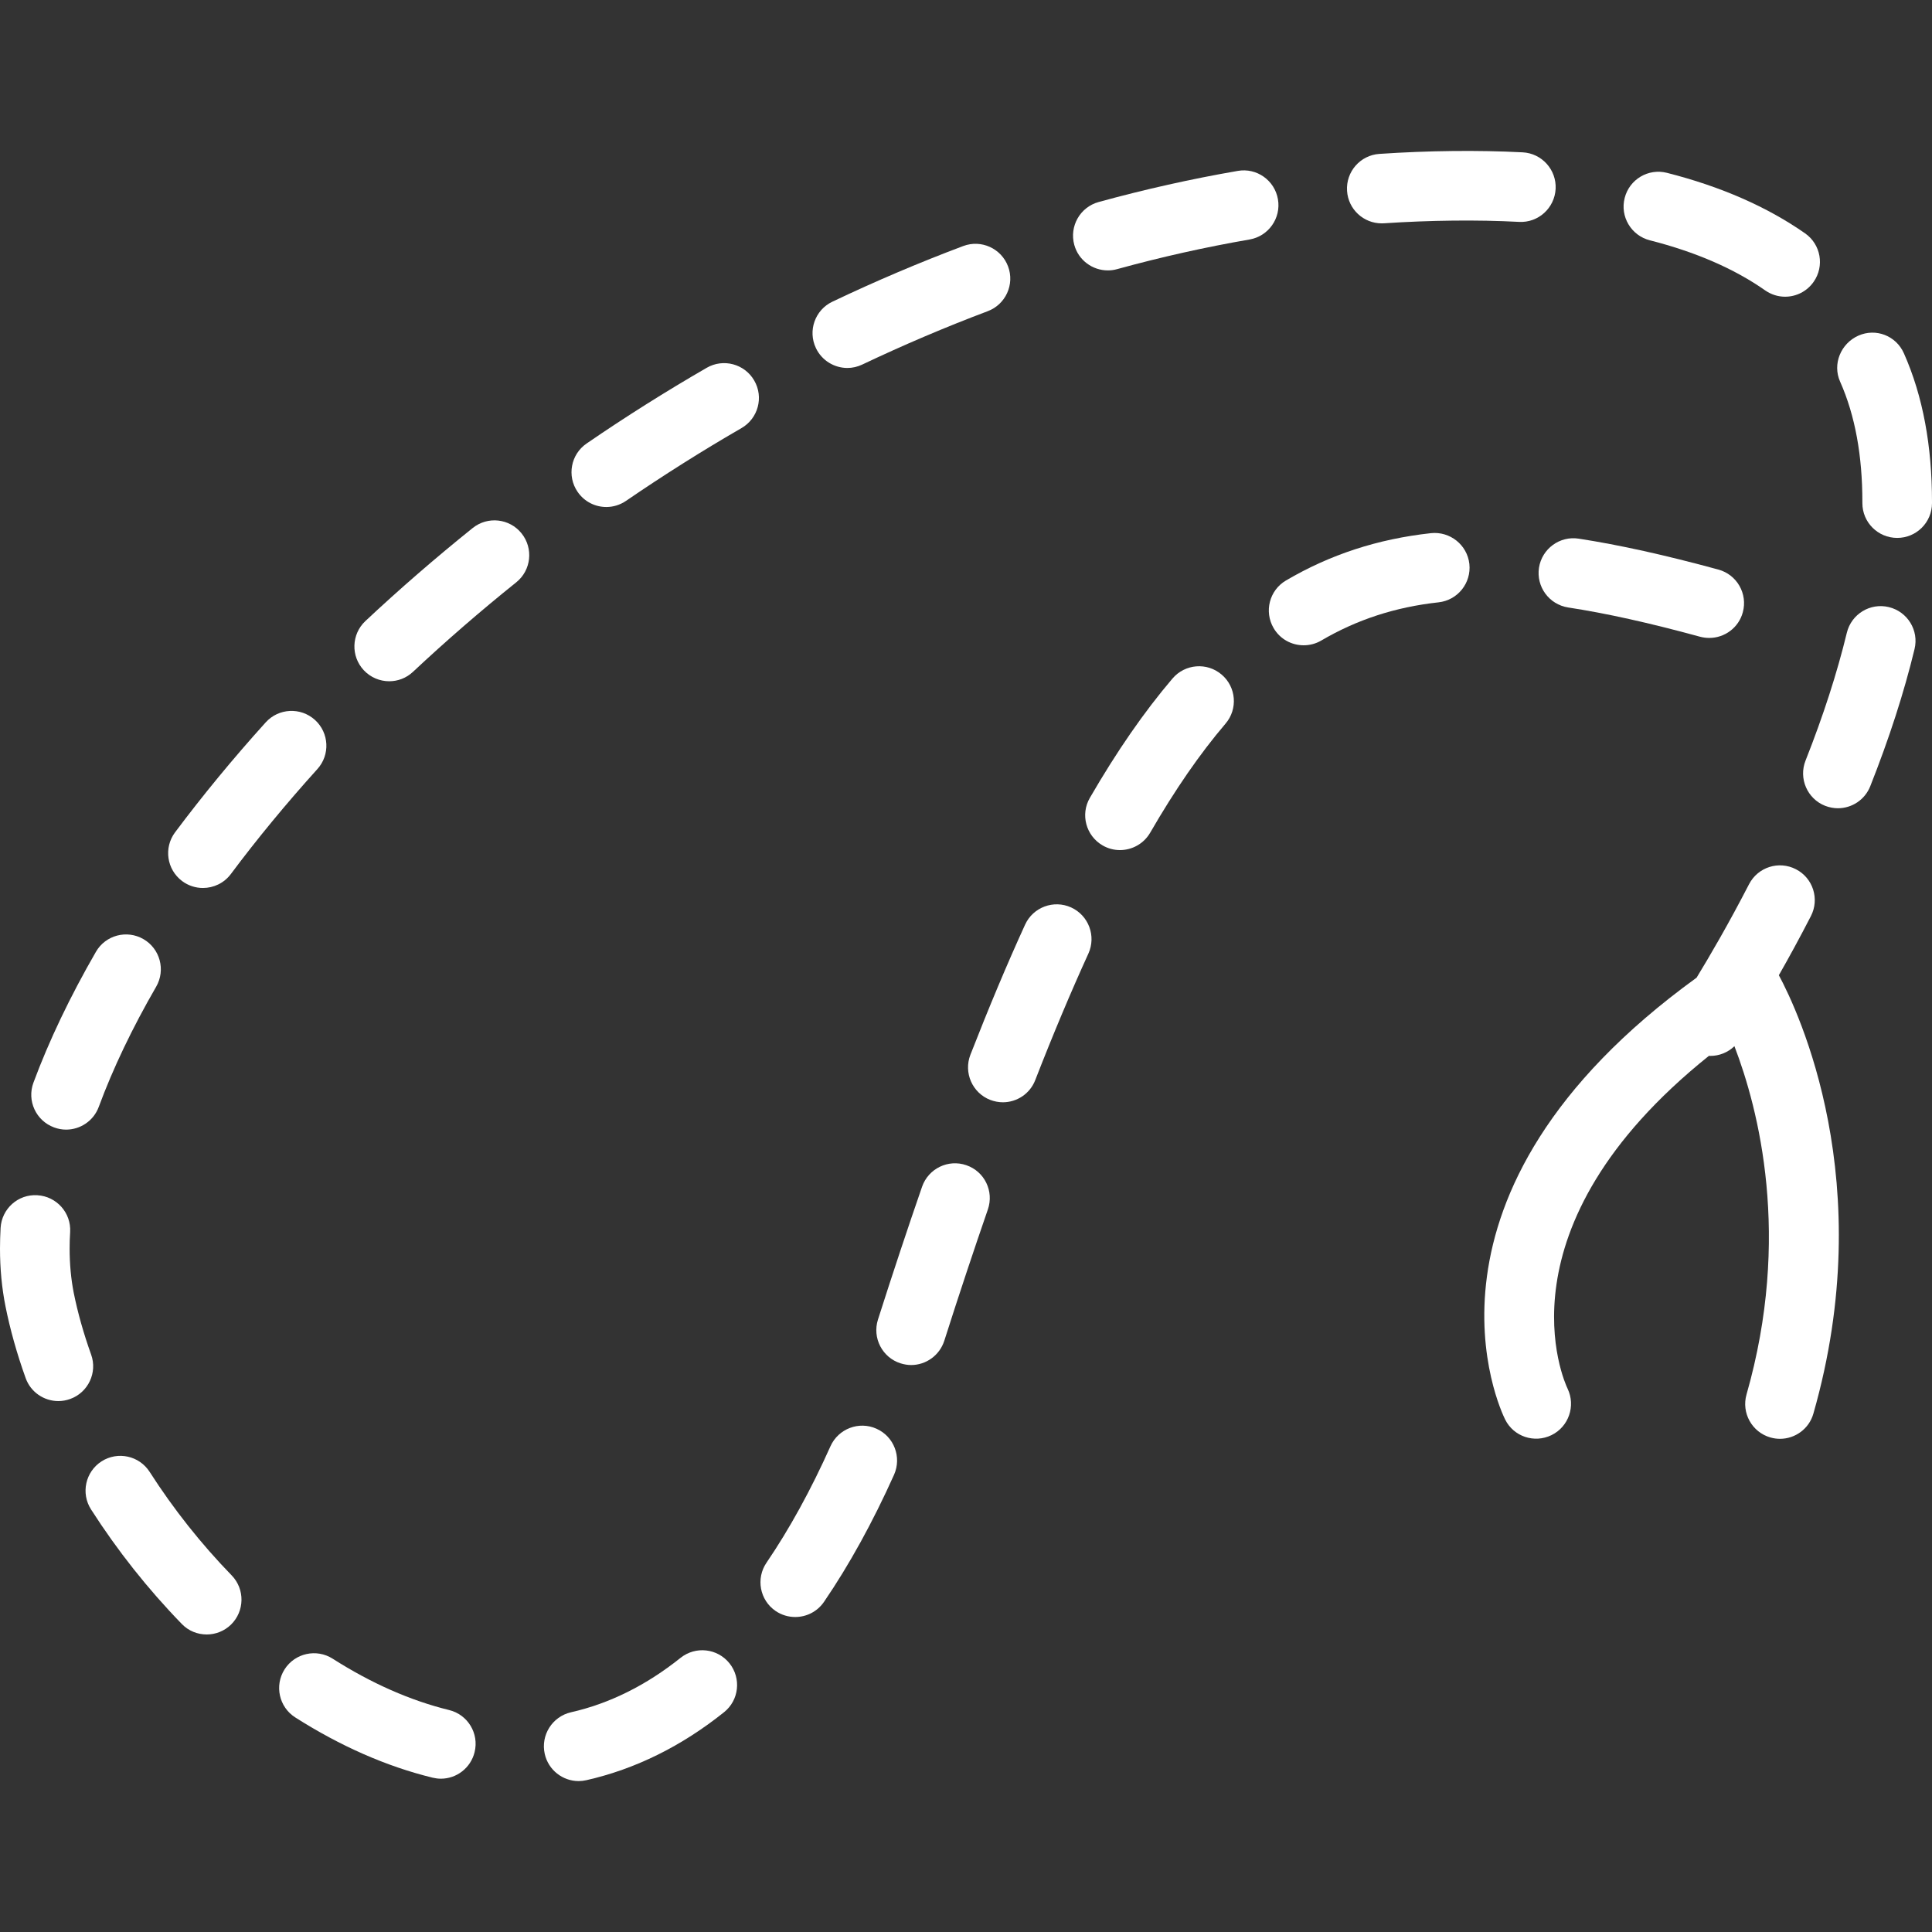 <svg width="26" height="26" viewBox="0 0 26 26" fill="none" xmlns="http://www.w3.org/2000/svg">
<rect x="0" y="0" width="26" height="26" fill="#333333" stroke="none"/>
<path d="M1.93 12.638C1.706 12.509 1.42 12.585 1.291 12.809C0.943 13.412 0.66 14.004 0.45 14.57C0.36 14.813 0.484 15.082 0.727 15.172C0.78 15.192 0.835 15.202 0.889 15.202C1.08 15.202 1.259 15.085 1.329 14.896C1.52 14.379 1.78 13.835 2.102 13.278C2.231 13.054 2.154 12.767 1.93 12.638Z" fill="white"/>
<path d="M16.44 9.078C16.243 8.91 15.947 8.934 15.779 9.131C15.396 9.581 15.032 10.107 14.667 10.737C14.537 10.96 14.614 11.247 14.838 11.377C14.912 11.42 14.992 11.44 15.072 11.44C15.234 11.44 15.391 11.356 15.478 11.207C15.814 10.626 16.146 10.145 16.493 9.738C16.661 9.541 16.637 9.245 16.44 9.078Z" fill="white"/>
<path d="M17.198 2.682C17.154 2.426 16.911 2.255 16.657 2.3C16.036 2.407 15.406 2.548 14.784 2.719C14.535 2.788 14.389 3.045 14.457 3.295C14.514 3.503 14.703 3.639 14.909 3.639C14.95 3.639 14.991 3.634 15.033 3.622C15.625 3.459 16.225 3.325 16.816 3.223C17.071 3.179 17.242 2.936 17.198 2.682Z" fill="white"/>
<path d="M14.415 12.212C14.18 12.105 13.902 12.209 13.795 12.444C13.553 12.973 13.306 13.562 13.059 14.195C12.966 14.436 13.085 14.708 13.326 14.802C13.382 14.823 13.44 14.834 13.496 14.834C13.684 14.834 13.861 14.72 13.932 14.535C14.172 13.918 14.413 13.346 14.647 12.833C14.754 12.598 14.651 12.32 14.415 12.212Z" fill="white"/>
<path d="M11.795 19.227C11.56 19.121 11.282 19.227 11.176 19.463C10.913 20.051 10.623 20.578 10.316 21.029C10.17 21.242 10.224 21.534 10.438 21.68C10.519 21.735 10.611 21.761 10.702 21.761C10.851 21.761 10.998 21.69 11.089 21.557C11.428 21.061 11.745 20.485 12.032 19.846C12.137 19.609 12.031 19.332 11.795 19.227Z" fill="white"/>
<path d="M10.15 5.121C10.021 4.897 9.734 4.82 9.51 4.95C8.965 5.265 8.421 5.607 7.895 5.968C7.681 6.114 7.627 6.406 7.773 6.619C7.864 6.752 8.01 6.823 8.16 6.823C8.251 6.823 8.343 6.796 8.424 6.741C8.931 6.394 9.454 6.064 9.979 5.761C10.203 5.631 10.28 5.345 10.15 5.121Z" fill="white"/>
<path d="M13.005 15.681C12.761 15.596 12.494 15.726 12.409 15.97C12.216 16.527 12.016 17.129 11.815 17.759C11.737 18.005 11.873 18.269 12.119 18.347C12.167 18.362 12.215 18.37 12.262 18.37C12.46 18.37 12.644 18.242 12.708 18.043C12.906 17.421 13.104 16.827 13.294 16.277C13.379 16.032 13.25 15.765 13.005 15.681Z" fill="white"/>
<path d="M25.622 4.755C25.517 4.518 25.245 4.412 25.009 4.517C24.773 4.622 24.658 4.899 24.763 5.135C24.968 5.596 25.063 6.14 25.063 6.753V6.771C25.063 7.03 25.273 7.239 25.532 7.239C25.79 7.239 26 7.03 26 6.771V6.753C26 6.008 25.88 5.335 25.622 4.755Z" fill="white"/>
<path d="M25.419 8.17C25.168 8.109 24.915 8.264 24.854 8.515C24.723 9.056 24.536 9.635 24.298 10.236C24.203 10.476 24.321 10.749 24.561 10.844C24.618 10.866 24.676 10.877 24.734 10.877C24.92 10.877 25.096 10.765 25.169 10.581C25.423 9.94 25.624 9.319 25.765 8.735C25.826 8.484 25.671 8.231 25.419 8.17Z" fill="white"/>
<path d="M19.774 7.589C19.745 7.332 19.513 7.148 19.257 7.175C18.54 7.254 17.902 7.462 17.306 7.812C17.083 7.943 17.009 8.23 17.14 8.453C17.227 8.602 17.383 8.684 17.544 8.684C17.624 8.684 17.706 8.664 17.781 8.62C18.26 8.339 18.776 8.17 19.359 8.106C19.616 8.078 19.802 7.847 19.774 7.589Z" fill="white"/>
<path d="M23.939 13.124C24.07 12.895 24.216 12.628 24.37 12.329C24.489 12.099 24.399 11.816 24.169 11.698C23.939 11.579 23.657 11.669 23.538 11.899C23.258 12.442 23.001 12.88 22.832 13.157C18.806 16.073 20.193 18.978 20.256 19.104C20.371 19.334 20.649 19.426 20.88 19.313C21.111 19.2 21.207 18.92 21.096 18.688C21.051 18.595 20.109 16.524 22.998 14.209C23.004 14.209 23.011 14.21 23.017 14.21C23.136 14.21 23.253 14.164 23.341 14.079C23.665 14.923 24.111 16.641 23.504 18.766C23.433 19.014 23.577 19.274 23.826 19.345C23.869 19.357 23.912 19.363 23.954 19.363C24.158 19.363 24.346 19.229 24.404 19.023C25.293 15.914 24.2 13.61 23.939 13.124Z" fill="white"/>
<path d="M24.293 3.141C23.783 2.784 23.158 2.51 22.433 2.326C22.182 2.262 21.927 2.414 21.864 2.665C21.8 2.915 21.952 3.17 22.203 3.234C22.817 3.39 23.339 3.616 23.755 3.908C23.837 3.965 23.93 3.993 24.023 3.993C24.171 3.993 24.316 3.923 24.407 3.793C24.556 3.581 24.504 3.289 24.293 3.141Z" fill="white"/>
<path d="M1.226 18.228C1.125 17.946 1.046 17.666 0.992 17.397C0.956 17.213 0.937 17.013 0.937 16.803C0.937 16.73 0.939 16.655 0.944 16.58C0.959 16.321 0.761 16.1 0.503 16.085C0.243 16.068 0.023 16.267 0.008 16.525C0.003 16.618 0 16.711 0 16.803C0 17.074 0.025 17.336 0.074 17.581C0.137 17.895 0.228 18.219 0.345 18.545C0.413 18.736 0.593 18.855 0.785 18.855C0.838 18.855 0.891 18.846 0.944 18.827C1.187 18.74 1.314 18.471 1.226 18.228Z" fill="white"/>
<path d="M13.566 3.585C13.475 3.343 13.205 3.22 12.963 3.311C12.374 3.532 11.782 3.784 11.202 4.06C10.968 4.171 10.869 4.451 10.98 4.684C11.06 4.853 11.229 4.952 11.404 4.952C11.471 4.952 11.539 4.937 11.604 4.906C12.16 4.642 12.728 4.4 13.292 4.188C13.534 4.097 13.657 3.827 13.566 3.585Z" fill="white"/>
<path d="M4.238 9.688C4.046 9.515 3.75 9.529 3.576 9.721C3.137 10.207 2.727 10.705 2.356 11.201C2.201 11.409 2.244 11.702 2.451 11.857C2.535 11.92 2.634 11.95 2.731 11.95C2.874 11.95 3.015 11.885 3.107 11.762C3.46 11.289 3.852 10.814 4.271 10.35C4.445 10.158 4.43 9.862 4.238 9.688Z" fill="white"/>
<path d="M23.125 7.665C22.406 7.469 21.791 7.333 21.246 7.249C20.99 7.209 20.751 7.385 20.711 7.64C20.672 7.896 20.847 8.135 21.103 8.175C21.613 8.253 22.195 8.382 22.879 8.569C22.921 8.58 22.962 8.585 23.003 8.585C23.209 8.585 23.398 8.448 23.454 8.24C23.522 7.99 23.375 7.733 23.125 7.665Z" fill="white"/>
<path d="M9.817 22.384C9.655 22.182 9.361 22.149 9.158 22.311C8.698 22.679 8.202 22.926 7.684 23.043C7.432 23.101 7.274 23.352 7.331 23.604C7.38 23.821 7.573 23.969 7.787 23.969C7.821 23.969 7.856 23.965 7.891 23.957C8.549 23.808 9.172 23.5 9.744 23.042C9.946 22.881 9.978 22.586 9.817 22.384Z" fill="white"/>
<path d="M20.491 2.05C19.887 2.019 19.216 2.027 18.564 2.071C18.306 2.088 18.111 2.311 18.128 2.569C18.144 2.817 18.35 3.006 18.595 3.006C18.605 3.006 18.616 3.006 18.626 3.005C19.242 2.964 19.876 2.956 20.443 2.986C20.702 3 20.921 2.8 20.935 2.542C20.948 2.284 20.749 2.063 20.491 2.05Z" fill="white"/>
<path d="M7.019 7.178C6.857 6.976 6.563 6.944 6.361 7.106C5.863 7.506 5.377 7.927 4.917 8.358C4.729 8.535 4.719 8.831 4.896 9.02C4.988 9.118 5.113 9.168 5.238 9.168C5.353 9.168 5.468 9.126 5.558 9.041C6 8.627 6.468 8.221 6.947 7.837C7.149 7.675 7.181 7.38 7.019 7.178Z" fill="white"/>
<path d="M6.044 23.013C5.525 22.886 4.998 22.654 4.477 22.322C4.259 22.183 3.969 22.247 3.83 22.465C3.691 22.683 3.755 22.973 3.973 23.112C4.581 23.499 5.202 23.772 5.821 23.923C5.859 23.932 5.896 23.937 5.933 23.937C6.144 23.937 6.335 23.793 6.387 23.579C6.449 23.328 6.295 23.074 6.044 23.013Z" fill="white"/>
<path d="M3.118 21.201C2.707 20.778 2.335 20.309 2.014 19.808C1.874 19.59 1.585 19.527 1.367 19.666C1.149 19.806 1.086 20.096 1.225 20.313C1.58 20.867 1.991 21.386 2.446 21.854C2.537 21.949 2.659 21.996 2.782 21.996C2.899 21.996 3.017 21.952 3.108 21.864C3.293 21.683 3.298 21.387 3.118 21.201Z" fill="white"/>
</svg>
